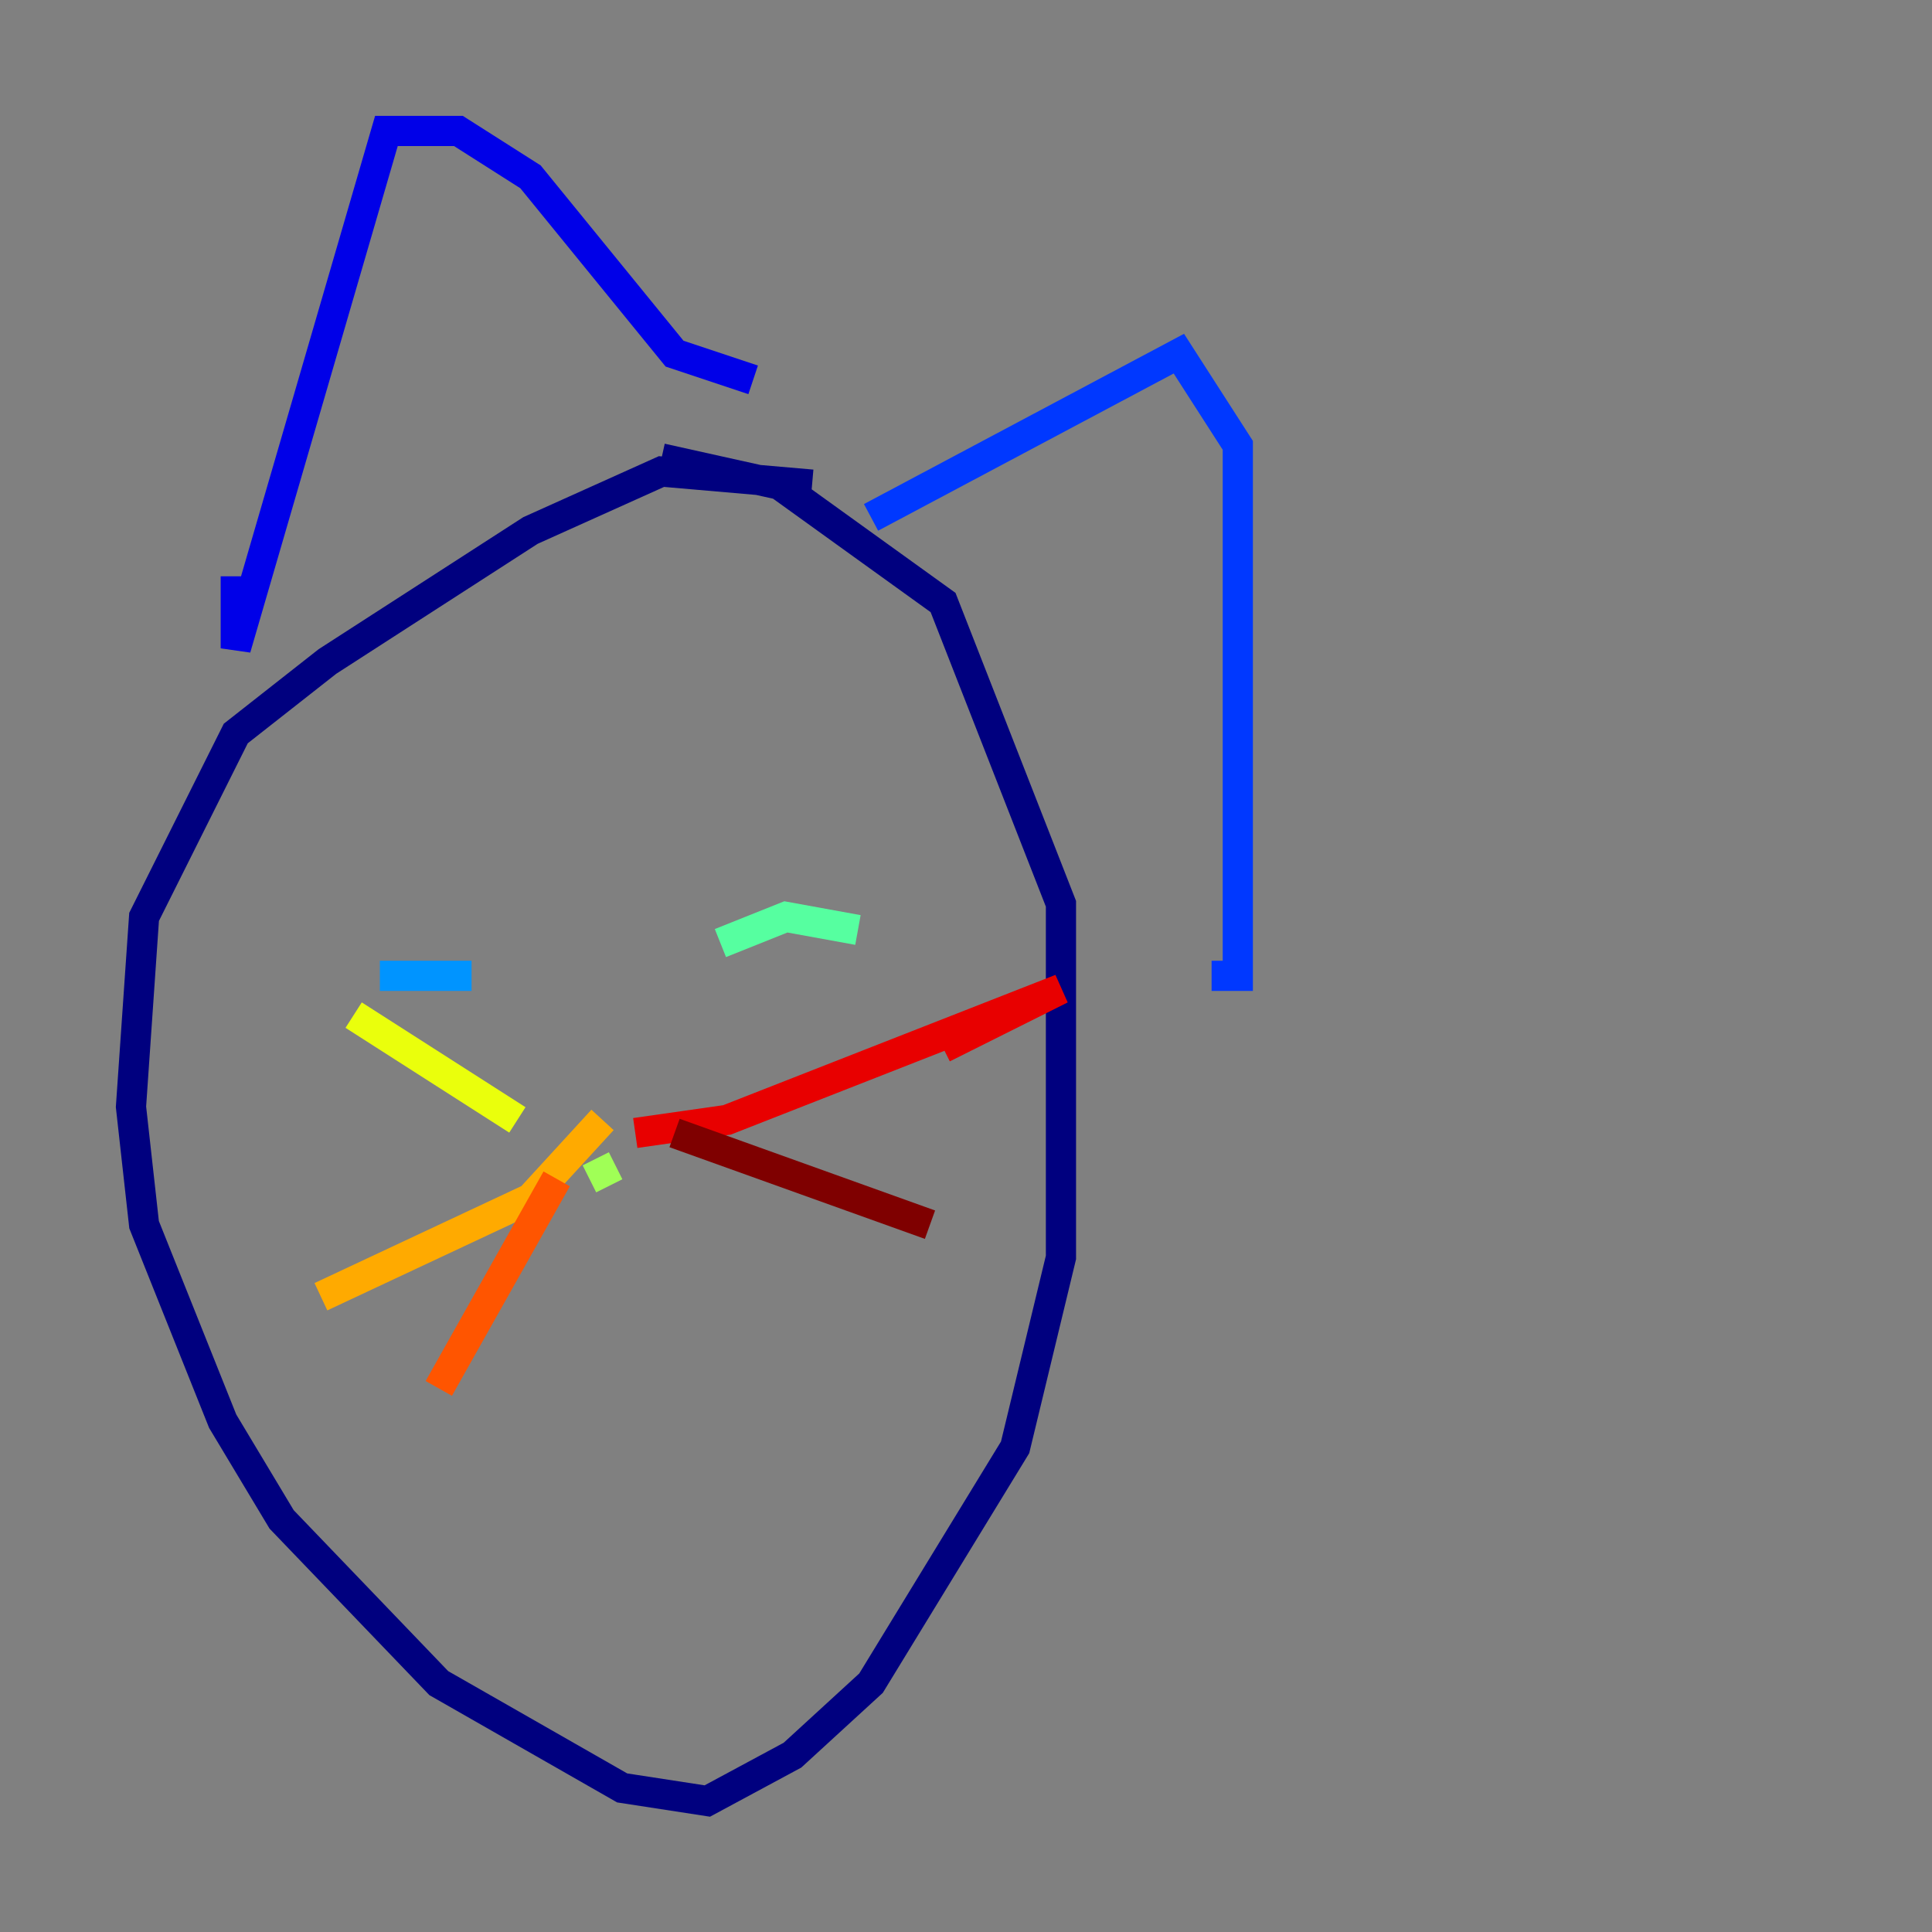 <?xml version="1.0" encoding="utf-8" ?>
<svg baseProfile="tiny" height="128" version="1.2" viewBox="0,0,128,128" width="128" xmlns="http://www.w3.org/2000/svg" xmlns:ev="http://www.w3.org/2001/xml-events" xmlns:xlink="http://www.w3.org/1999/xlink"><rect x="0" y="0" width="128" height="128" fill="#808080" stroke="none"/><defs /><polyline fill="none" points="53.803,32.108 43.824,31.241 35.146,35.146 21.695,43.824 15.62,48.597 9.546,60.746 8.678,73.329 9.546,81.139 14.752,94.156 18.658,100.664 29.071,111.512 41.22,118.454 46.861,119.322 52.502,116.285 57.709,111.512 67.254,95.891 70.291,83.308 70.291,59.878 62.481,39.919 51.634,32.108 43.824,30.373" stroke="#00007f" stroke-width="2" /><polyline fill="none" points="15.62,38.183 15.62,42.956 25.6,8.678 30.373,8.678 35.146,11.715 44.691,23.43 49.898,25.166" stroke="#0000e8" stroke-width="2" /><polyline fill="none" points="57.709,34.278 78.102,23.43 82.007,29.505 82.007,64.651 80.271,64.651" stroke="#0038ff" stroke-width="2" /><polyline fill="none" points="25.166,64.651 31.241,64.651" stroke="#0094ff" stroke-width="2" /><polyline fill="none" points="53.803,58.576 53.803,58.576" stroke="#0cf4ea" stroke-width="2" /><polyline fill="none" points="56.841,61.614 52.068,60.746 47.729,62.481" stroke="#56ffa0" stroke-width="2" /><polyline fill="none" points="40.786,77.234 39.051,78.102" stroke="#a0ff56" stroke-width="2" /><polyline fill="none" points="34.278,74.197 23.43,67.254" stroke="#eaff0c" stroke-width="2" /><polyline fill="none" points="39.919,74.197 35.146,79.403 21.261,85.912" stroke="#ffaa00" stroke-width="2" /><polyline fill="none" points="36.881,78.102 29.071,91.986" stroke="#ff5500" stroke-width="2" /><polyline fill="none" points="42.088,75.064 48.163,74.197 70.291,65.519 62.481,69.424" stroke="#e80000" stroke-width="2" /><polyline fill="none" points="44.691,75.064 61.614,81.139" stroke="#7f0000" stroke-width="2" /></svg>